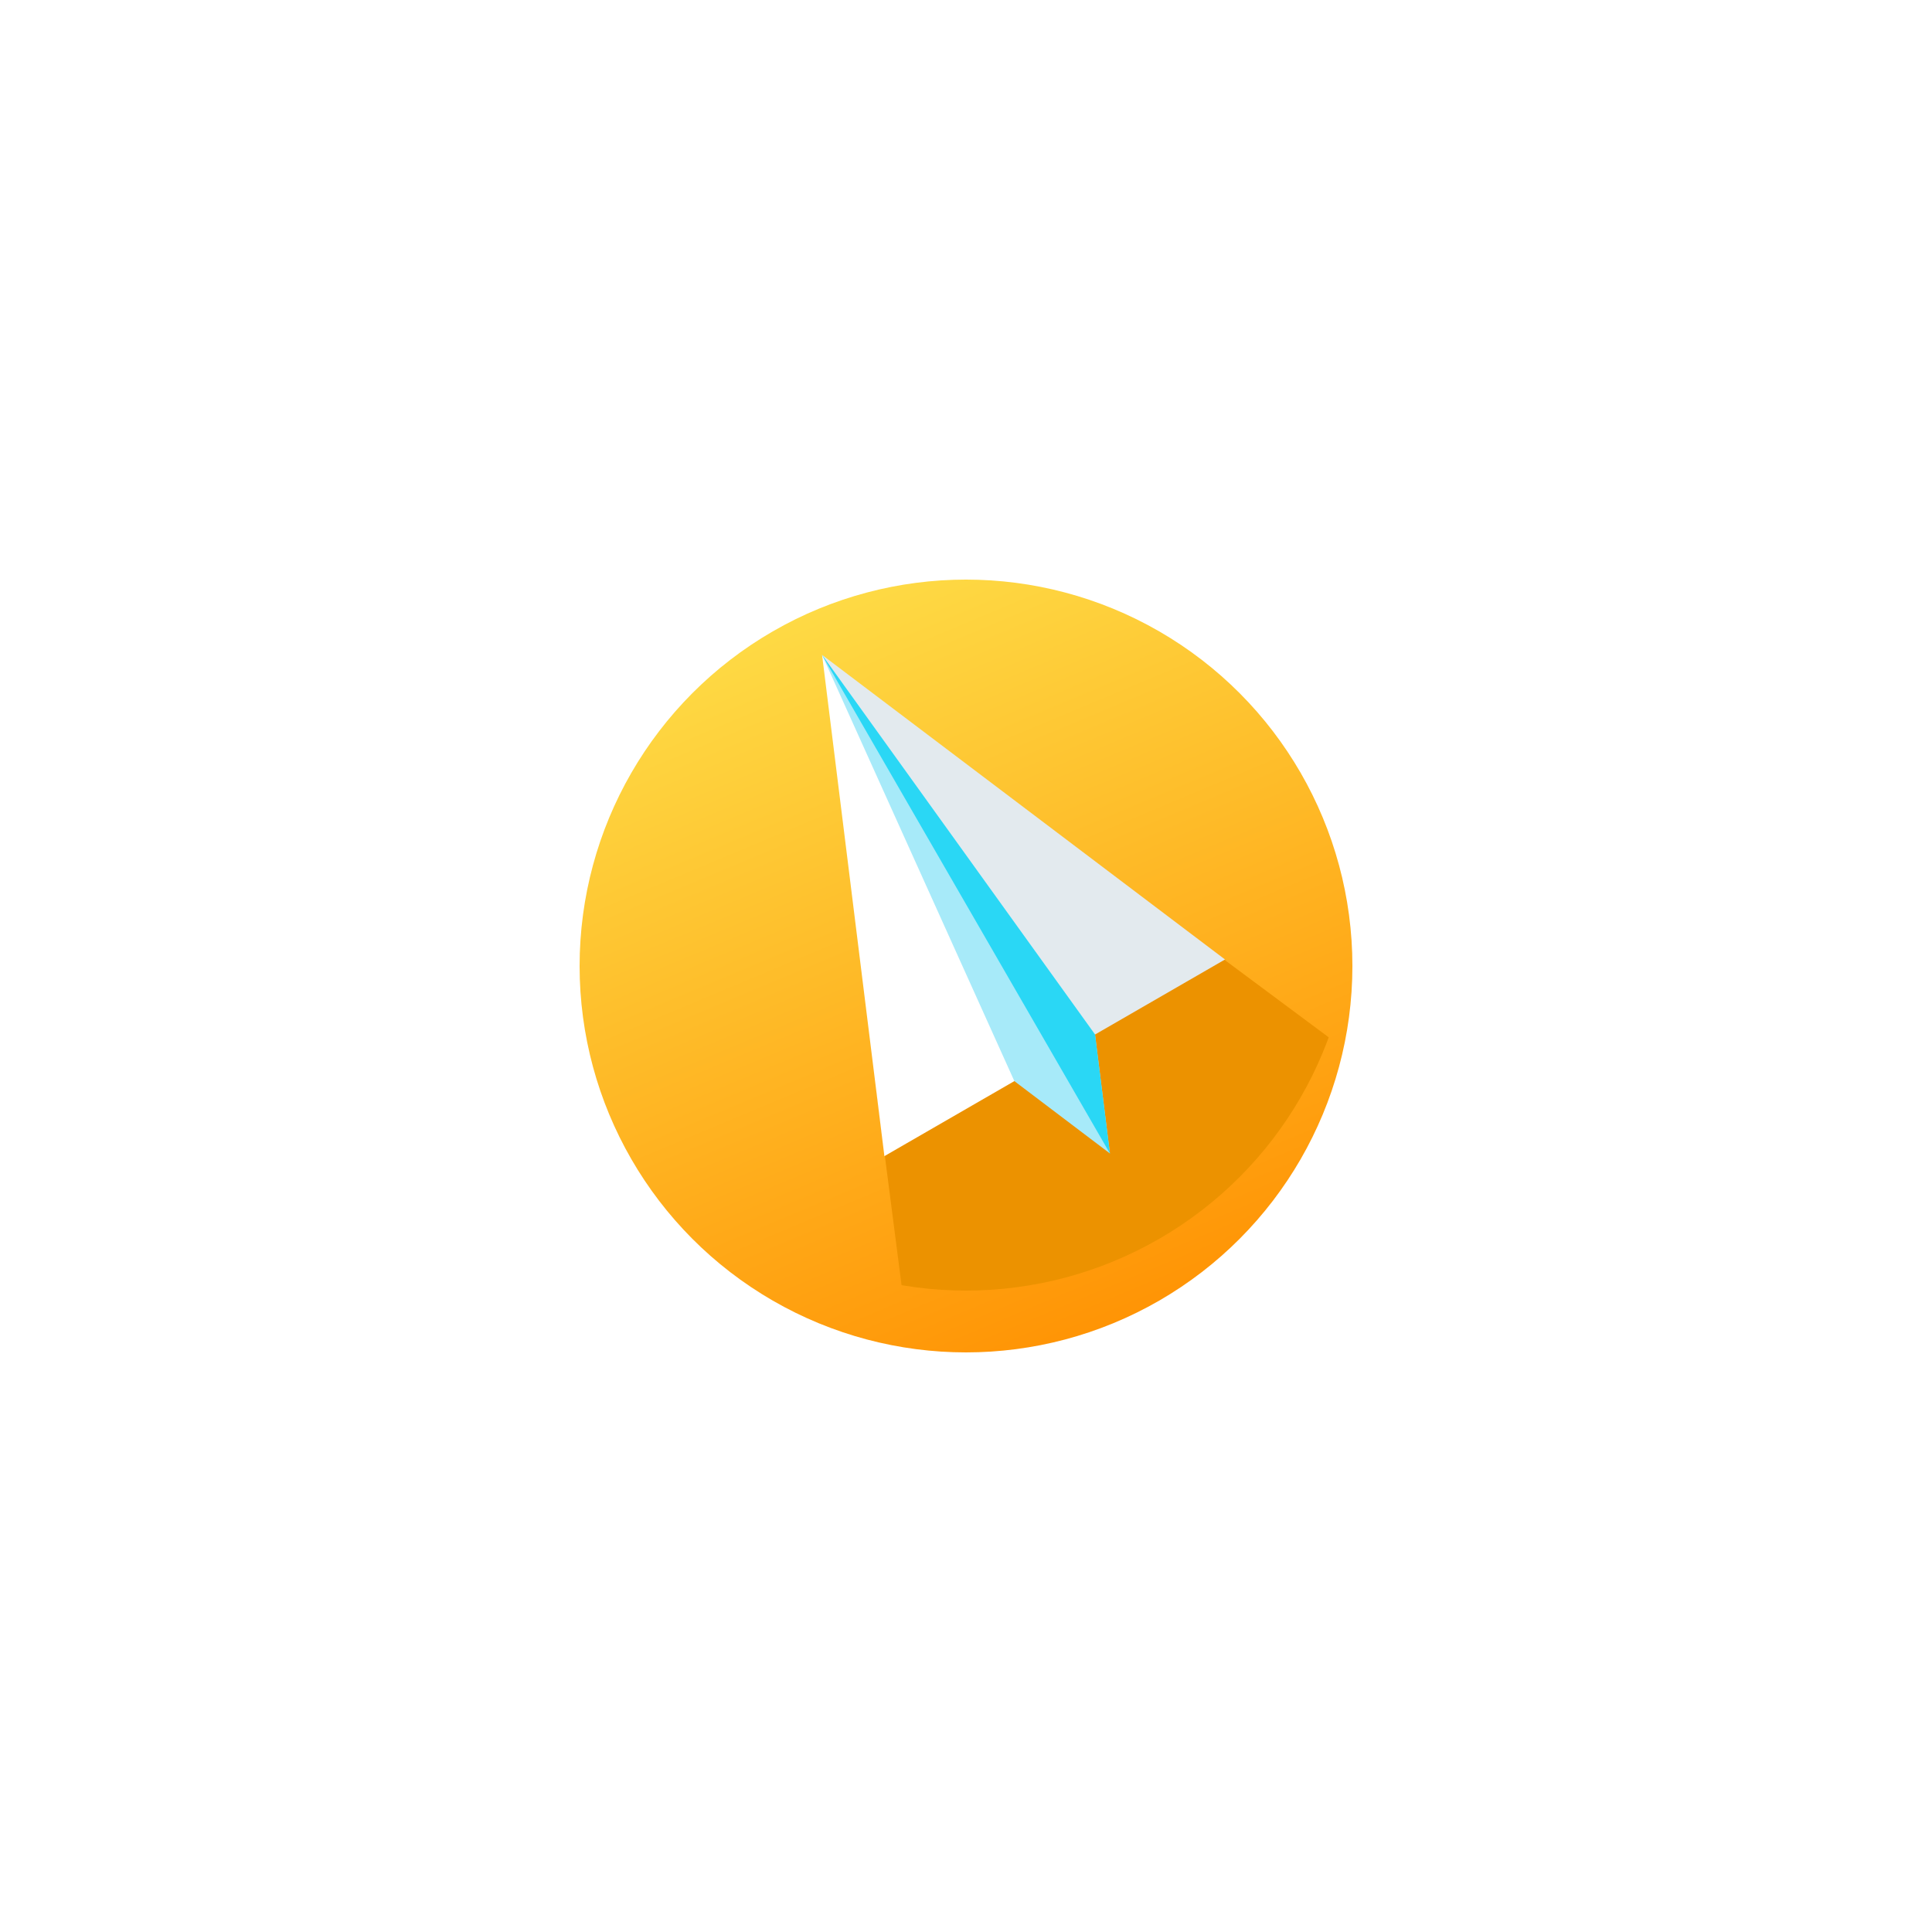 <svg xmlns="http://www.w3.org/2000/svg" xmlns:xlink="http://www.w3.org/1999/xlink" width="250" height="250" viewBox="0 0 250 250">
  <defs>
    <linearGradient id="linear-gradient" x1="0.164" y1="0.029" x2="0.59" y2="1.045" gradientUnits="objectBoundingBox">
      <stop offset="0" stop-color="#fede48"/>
      <stop offset="1" stop-color="#ff9203"/>
    </linearGradient>
    <filter id="Ellipse_5" x="0" y="0" width="250" height="250" filterUnits="userSpaceOnUse">
      <feOffset dy="8" input="SourceAlpha"/>
      <feGaussianBlur stdDeviation="25" result="blur"/>
      <feFlood flood-color="#ffd13c" flood-opacity="0.2"/>
      <feComposite operator="in" in2="blur"/>
      <feComposite in="SourceGraphic"/>
    </filter>
    <clipPath id="clip-path">
      <circle id="Ellipse_6" data-name="Ellipse 6" cx="50" cy="50" r="50" transform="translate(0 0.001)" fill="#ffd300"/>
    </clipPath>
  </defs>
  <g id="paper-plane" transform="translate(75 67)">
    <g transform="matrix(1, 0, 0, 1, -75, -67)" filter="url(#Ellipse_5)">
      <circle id="Ellipse_5-2" data-name="Ellipse 5" cx="50" cy="50" r="50" transform="translate(75 67)" fill="url(#linear-gradient)"/>
    </g>
    <g id="Group_59" data-name="Group 59" transform="translate(0 0)">
      <g id="Mask_Group_2" data-name="Mask Group 2" clip-path="url(#clip-path)">
        <path id="Path_183" data-name="Path 183" d="M254.611,201.2l.633-.411-47.756-35.51V192.2l-11.775,14.812,3.58,27.717C222.275,234,249.554,223.376,254.611,201.2Z" transform="translate(-157.293 -132.805)" fill="#ec9200"/>
      </g>
    </g>
    <g id="Group_61" data-name="Group 61" transform="translate(9.338 30.464) rotate(-30)">
      <path id="Path_184" data-name="Path 184" d="M25.447,60.206H0L25.447,0Z" transform="translate(0 0)" fill="#fff"/>
      <g id="Group_60" data-name="Group 60" transform="translate(25.447 0)">
        <path id="Path_185" data-name="Path 185" d="M0,0V60.206H25.447Z" fill="#e3eaee"/>
      </g>
      <path id="Path_186" data-name="Path 186" d="M6.028,0,0,60.206,6.028,74.5l6.028-14.293Z" transform="translate(19.419 0)" fill="#a7eaf9"/>
    </g>
    <g id="Group_62" data-name="Group 62" transform="translate(31.375 17.741) rotate(-30)">
      <path id="Path_187" data-name="Path 187" d="M0,0V74.5L6.028,60.206Z" transform="translate(0 0)" fill="#2ad7f5"/>
    </g>
  </g>
</svg>
